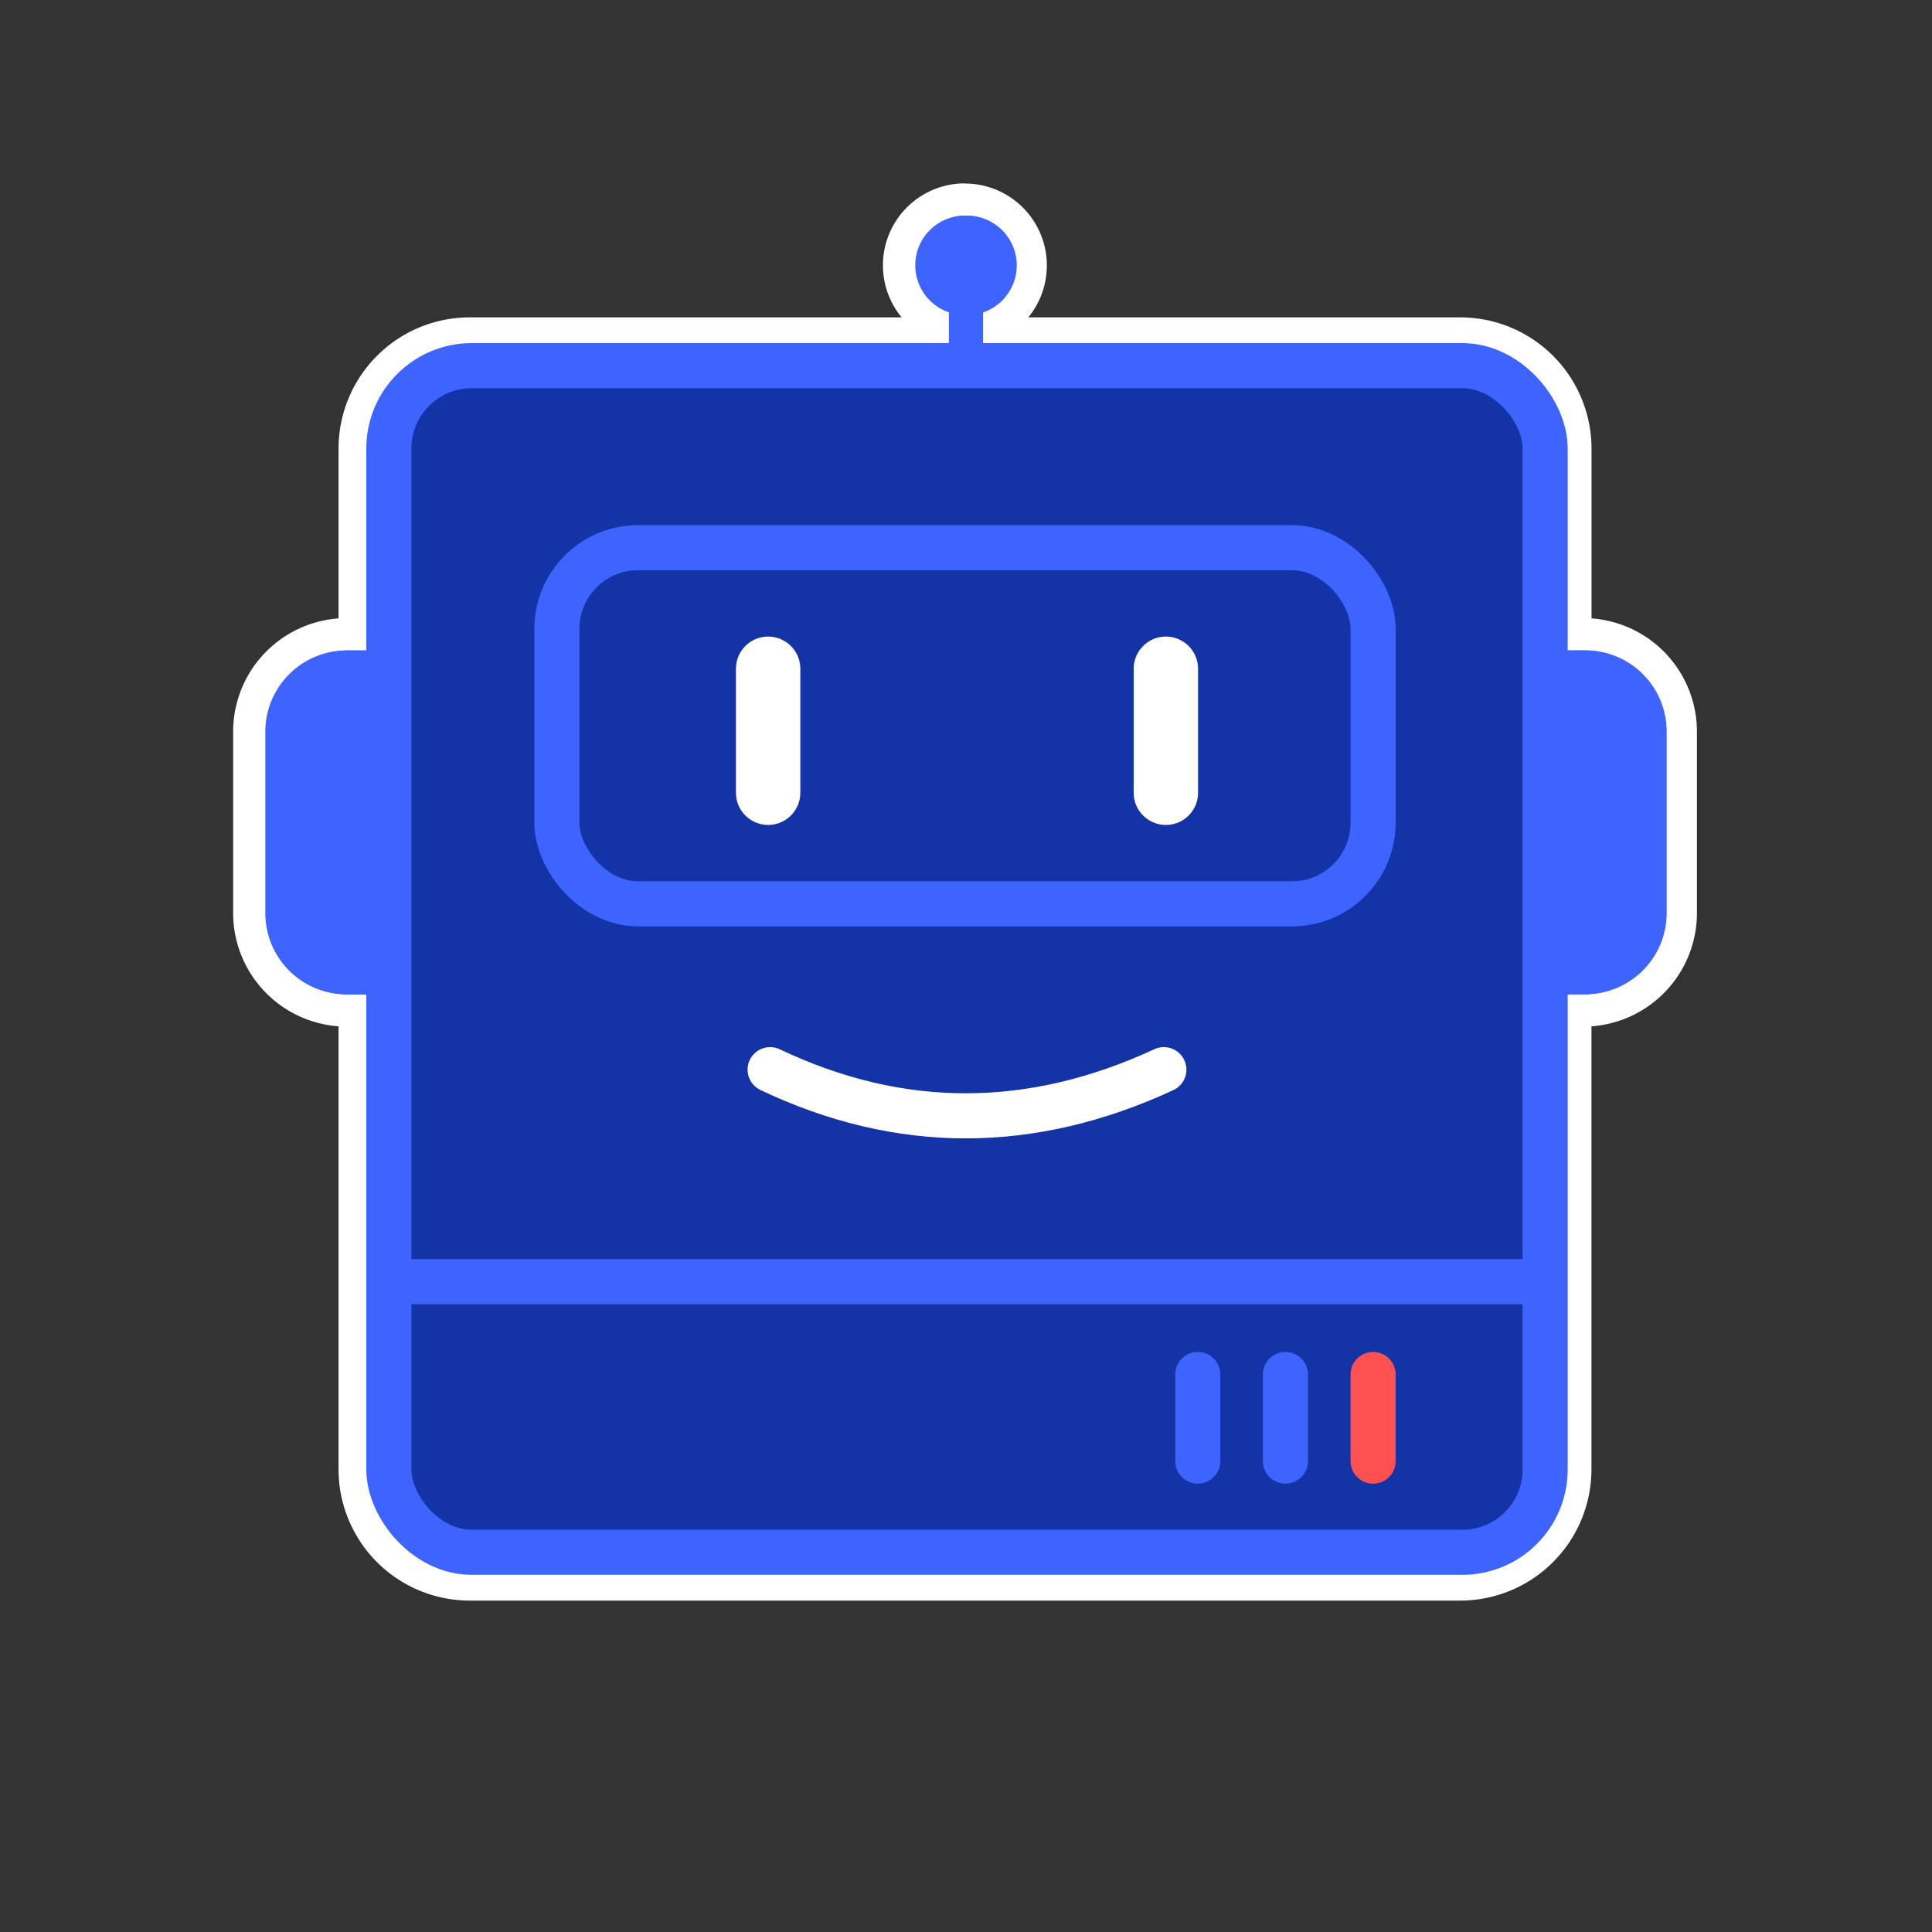 <svg id="Layer_1" data-name="Layer 1" xmlns="http://www.w3.org/2000/svg" viewBox="0 0 600 600"><rect x="0" y="0" width="600" height="600" fill="#333333" stroke="none"/><defs><style>.cls-1{fill:#3e64ff;}.cls-2{fill:#fff;}.cls-3{fill:#1333a6;}.cls-3,.cls-4,.cls-7,.cls-9{stroke:#3e64ff;}.cls-3,.cls-4,.cls-5,.cls-6,.cls-7,.cls-8,.cls-9{stroke-miterlimit:10;}.cls-3,.cls-4,.cls-6,.cls-7,.cls-8{stroke-width:14px;}.cls-4,.cls-5,.cls-6,.cls-7,.cls-8,.cls-9{fill:none;}.cls-5,.cls-8{stroke:#fff;}.cls-5,.cls-6,.cls-7,.cls-8{stroke-linecap:round;}.cls-5{stroke-width:20px;}.cls-6{stroke:#ff5151;}.cls-9{stroke-width:10px;}</style></defs><title>ICON-app</title><path class="cls-1" d="M145.87,492.08a35.77,35.77,0,0,1-35.73-35.73V313.82h-2.5A30.27,30.27,0,0,1,77.4,283.58V227.2A30.27,30.27,0,0,1,107.64,197h2.5V139.29a35.77,35.77,0,0,1,35.73-35.73H289.69v-3.33a20.45,20.45,0,1,1,20,0v3.33H453.5a35.77,35.77,0,0,1,35.74,35.73V197h2.5A30.28,30.28,0,0,1,522,227.2v56.38a30.28,30.28,0,0,1-30.24,30.24h-2.5V456.35a35.77,35.77,0,0,1-35.74,35.73Z"/><path class="cls-2" d="M299.69,67a15.44,15.44,0,0,1,5,30.05v11.55H453.5a30.77,30.77,0,0,1,30.74,30.73V202h7.5A25.24,25.24,0,0,1,517,227.2v56.38a25.24,25.24,0,0,1-25.24,25.24h-7.5V456.35a30.77,30.77,0,0,1-30.74,30.73H145.87a30.77,30.77,0,0,1-30.73-30.73V308.82h-7.5A25.24,25.24,0,0,1,82.4,283.58V227.2A25.24,25.24,0,0,1,107.64,202h7.5V139.29a30.77,30.77,0,0,1,30.73-30.73H294.69V97a15.44,15.44,0,0,1,5-30.05m0-10A25.44,25.44,0,0,0,280,98.56H145.87a40.77,40.77,0,0,0-40.73,40.73v52.76A35.28,35.28,0,0,0,72.4,227.2v56.38a35.29,35.29,0,0,0,32.74,35.15V456.35a40.77,40.77,0,0,0,40.73,40.73H453.5a40.78,40.78,0,0,0,40.74-40.73V318.73A35.29,35.29,0,0,0,527,283.58V227.2a35.28,35.28,0,0,0-32.74-35.15V139.29A40.78,40.78,0,0,0,453.5,98.56H319.35A25.44,25.44,0,0,0,299.69,57Z"/><path class="cls-1" d="M108.26,202h22.5a0,0,0,0,1,0,0V308.82a0,0,0,0,1,0,0h-22.5A25.24,25.24,0,0,1,83,283.58V227.2A25.24,25.24,0,0,1,108.26,202Z"/><path class="cls-1" d="M495.1,202h22.5a0,0,0,0,1,0,0V308.82a0,0,0,0,1,0,0H495.1a25.24,25.24,0,0,1-25.24-25.24V227.2A25.24,25.24,0,0,1,495.1,202Z" transform="translate(987.46 510.78) rotate(180)"/><rect class="cls-3" x="120.76" y="113.56" width="359.1" height="368.52" rx="25.73"/><rect class="cls-4" x="172.95" y="170.1" width="253.48" height="110.59" rx="25.18"/><line class="cls-5" x1="238.55" y1="207.69" x2="238.55" y2="246.19"/><line class="cls-6" x1="426.43" y1="426.86" x2="426.43" y2="453.76"/><line class="cls-7" x1="399.2" y1="426.86" x2="399.2" y2="453.76"/><line class="cls-7" x1="371.98" y1="426.86" x2="371.98" y2="453.76"/><line class="cls-5" x1="362.07" y1="207.69" x2="362.07" y2="246.19"/><path class="cls-8" d="M361.45,332.19c-41,19-81.8,19.24-122.28,0"/><line class="cls-4" x1="120.76" y1="398.03" x2="479.86" y2="398.03"/><line class="cls-9" x1="300.31" y1="113.56" x2="300.31" y2="89.86"/><circle class="cls-1" cx="300.31" cy="82.41" r="15.45"/></svg>